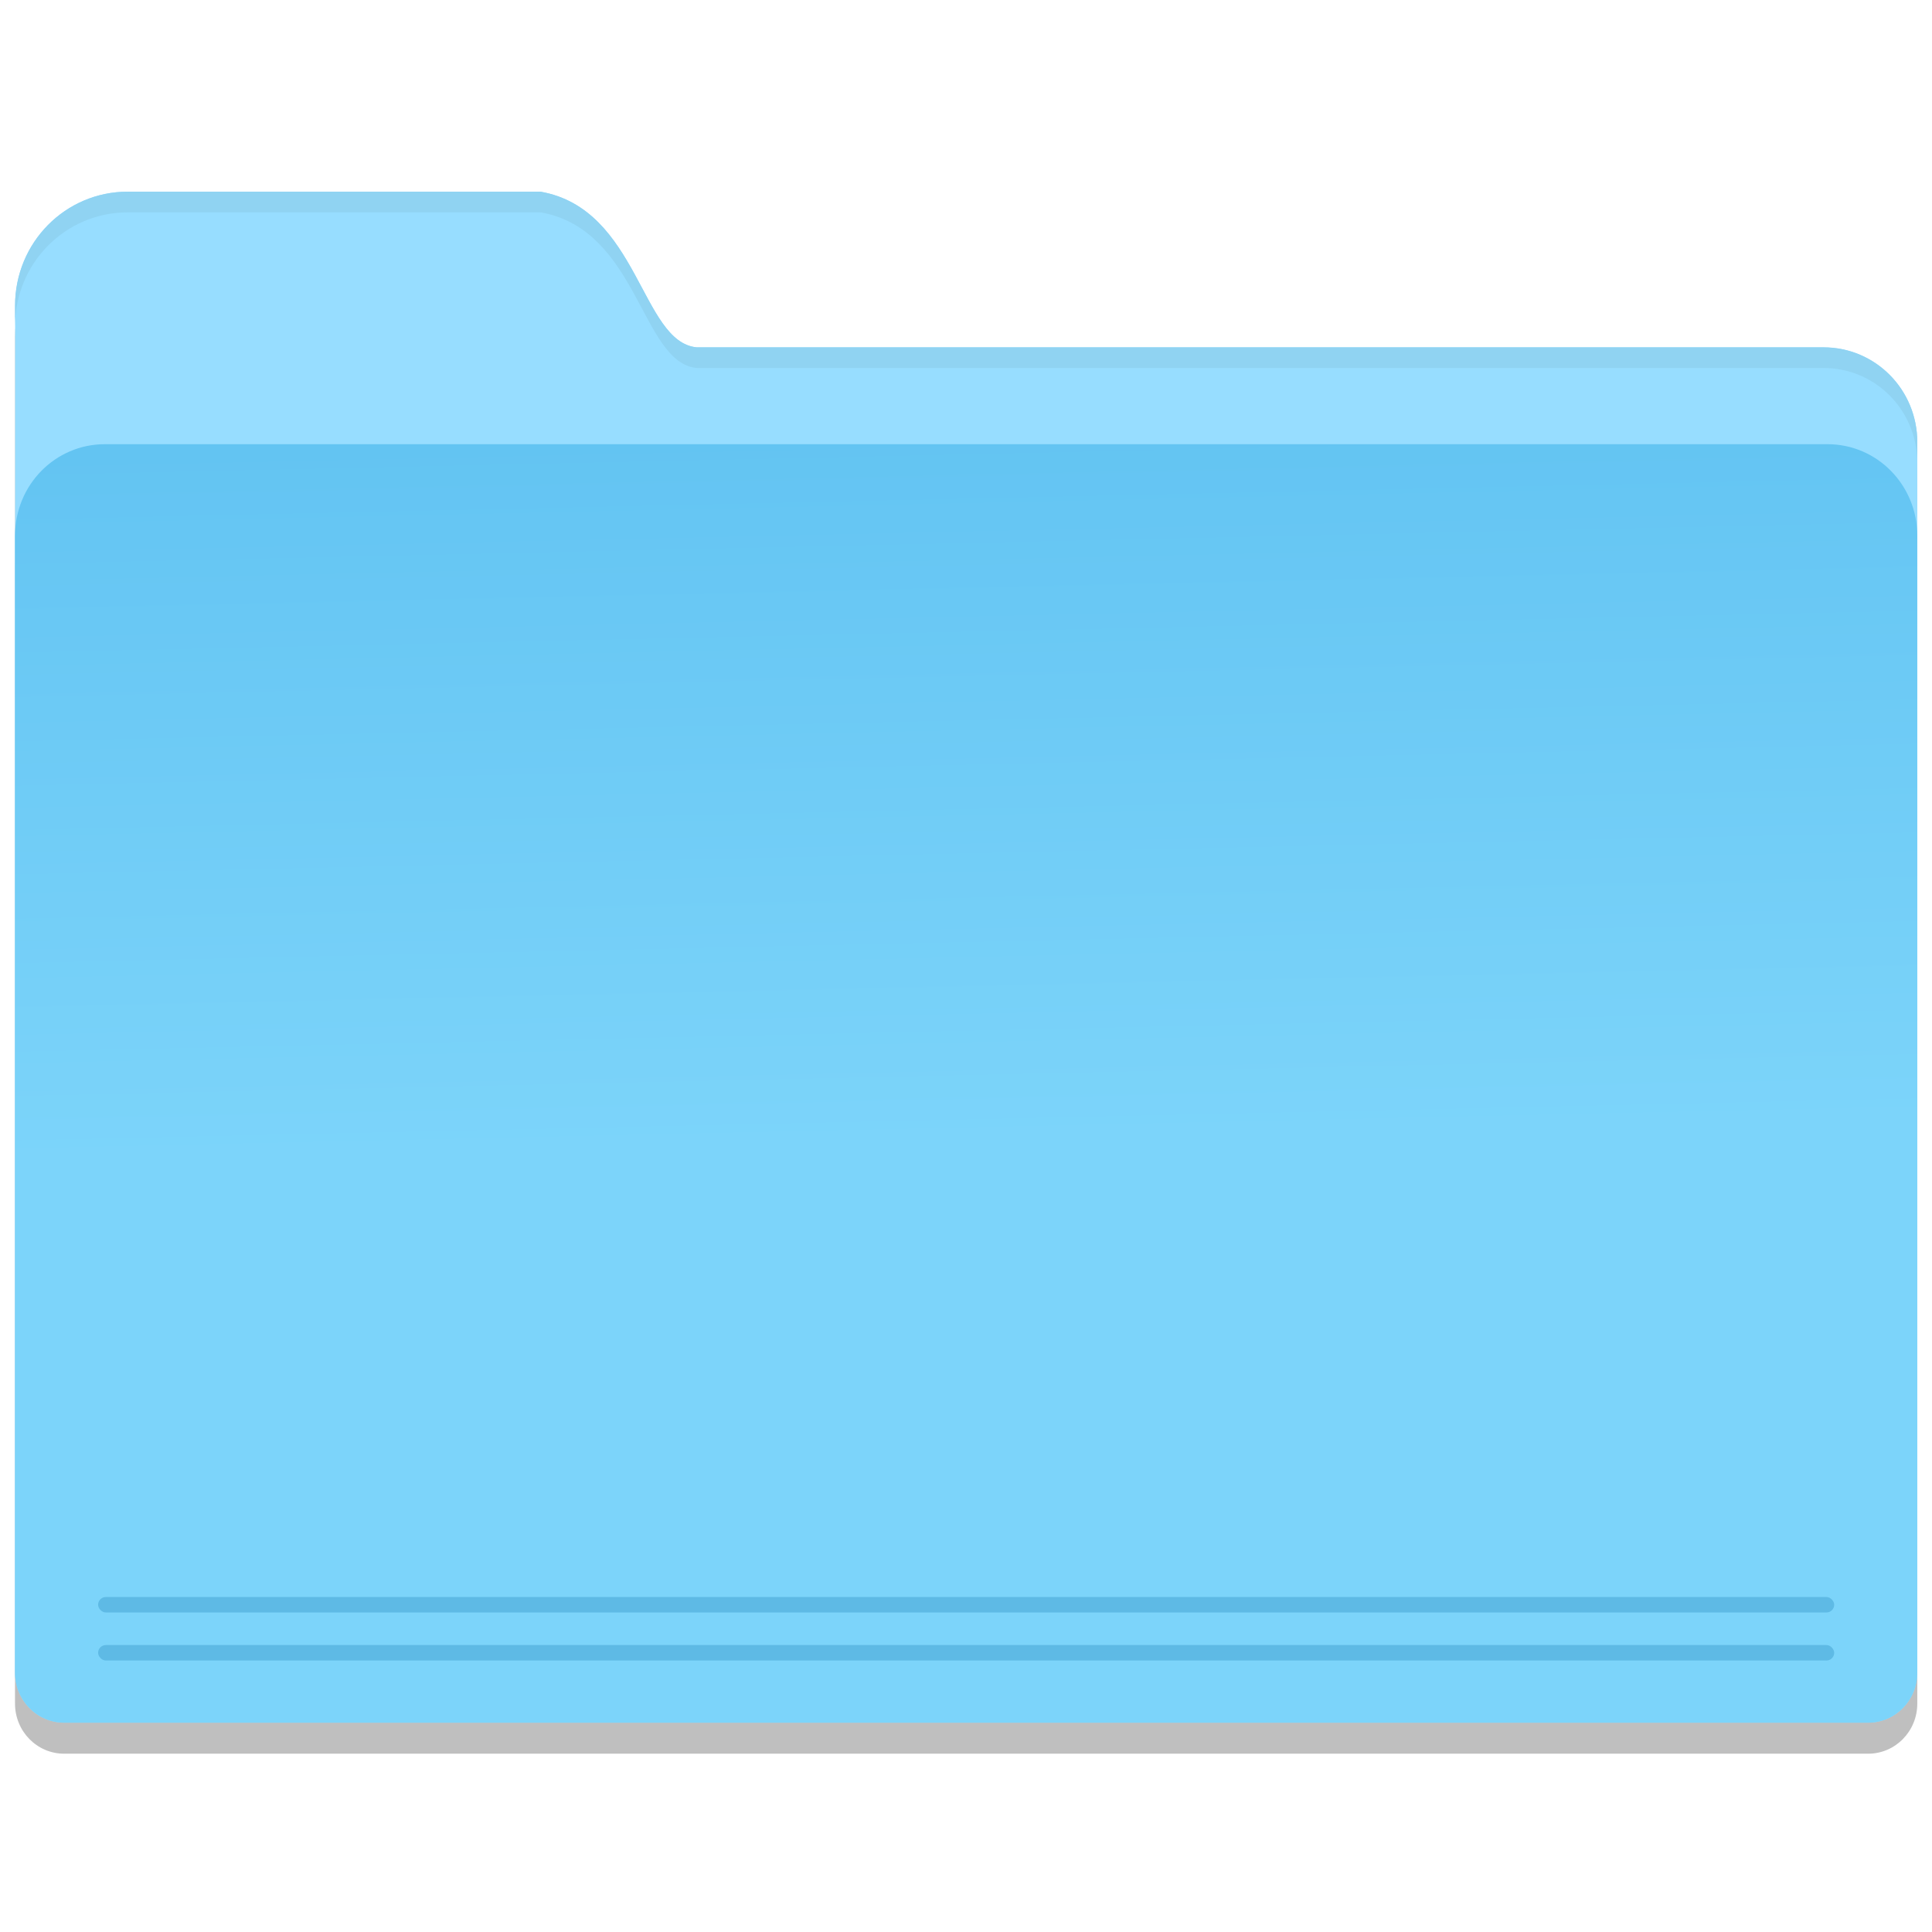<?xml version="1.0" encoding="UTF-8" standalone="no"?>
<!-- Created with Inkscape (http://www.inkscape.org/) -->

<svg
   xmlns:dc="http://purl.org/dc/elements/1.1/"
   xmlns:cc="http://creativecommons.org/ns#"
   xmlns:rdf="http://www.w3.org/1999/02/22-rdf-syntax-ns#"
   xmlns:svg="http://www.w3.org/2000/svg"
   xmlns="http://www.w3.org/2000/svg"
   xmlns:xlink="http://www.w3.org/1999/xlink"
   xmlns:sodipodi="http://sodipodi.sourceforge.net/DTD/sodipodi-0.dtd"
   xmlns:inkscape="http://www.inkscape.org/namespaces/inkscape"
   width="128"
   height="128"
   viewBox="0 0 33.867 33.867"
   version="1.1"
   id="svg8"
   inkscape:version="0.92.2 5c3e80d, 2017-08-06"
   sodipodi:docname="folder.svg">
  <defs
     id="defs2">
    <linearGradient
       inkscape:collect="always"
       xlink:href="#linearGradient7009"
       id="linearGradient7011"
       x1="123.074"
       y1="84.321"
       x2="124.111"
       y2="132.429"
       gradientUnits="userSpaceOnUse"
       gradientTransform="matrix(0.121,0,0,0.124,-7.324,273.55)" />
    <linearGradient
       inkscape:collect="always"
       id="linearGradient7009">
      <stop
         style="stop-color:#63c4f2;stop-opacity:1"
         offset="0"
         id="stop7005" />
      <stop
         style="stop-color:#7cd4fa;stop-opacity:1"
         offset="1"
         id="stop7007" />
    </linearGradient>
  </defs>
  <sodipodi:namedview
     id="base"
     pagecolor="#ffffff"
     bordercolor="#666666"
     borderopacity="1.0"
     inkscape:pageopacity="0.0"
     inkscape:pageshadow="2"
     inkscape:zoom="5.12"
     inkscape:cx="51.308777"
     inkscape:cy="70.562316"
     inkscape:document-units="mm"
     inkscape:current-layer="layer1"
     showgrid="false"
     inkscape:window-width="1600"
     inkscape:window-height="814"
     inkscape:window-x="0"
     inkscape:window-y="0"
     inkscape:window-maximized="1"
     units="px" />
  <g
     inkscape:label="Layer 1"
     inkscape:groupmode="layer"
     id="layer1"
     transform="translate(0,-263.133)">
    <g
       id="g831"
       transform="matrix(2.084,0,0,2.084,-0.708,-321.12)">
      <path
         inkscape:connector-curvature="0"
         d="m 1.222,284.349 c -0.419,0 -0.756,0.344 -0.756,0.771 v 3.586 5.626 0.349 c 0,0.234 0.185,0.422 0.414,0.422 H 1.222 15.711 16.053 c 0.229,0 0.414,-0.188 0.414,-0.422 v -0.349 -5.626 -3.586 c 0,-0.427 -0.337,-0.771 -0.756,-0.771 z m 0.192,-2.124 c -0.525,0 -0.947,0.428 -0.947,0.959 v 1.149 1.167 3.974 c 0,0.442 0.352,0.798 0.789,0.798 H 15.678 c 0.437,0 0.789,-0.356 0.789,-0.798 v -5.141 c 0,-0.442 -0.352,-0.798 -0.789,-0.798 l -9.478,-4e-5 c -0.468,-0.044 -0.488,-1.163 -1.312,-1.309 z"
         style="opacity:0.25;fill:#000000;fill-opacity:1;stroke-width:0.035"
         id="path3726" />
      <path
         id="path7028"
         style="fill:#97ddff;fill-opacity:1;stroke-width:0.035"
         d="m 1.222,284.088 c -0.419,0 -0.756,0.344 -0.756,0.771 v 3.586 5.626 0.349 c 0,0.234 0.185,0.422 0.414,0.422 H 1.222 15.711 16.053 c 0.229,0 0.414,-0.188 0.414,-0.422 v -0.349 -5.626 -3.586 c 0,-0.427 -0.337,-0.771 -0.756,-0.771 z m 0.192,-2.124 c -0.525,0 -0.947,0.428 -0.947,0.959 v 1.149 1.167 3.974 c 0,0.442 0.352,0.798 0.789,0.798 H 15.678 c 0.437,0 0.789,-0.356 0.789,-0.798 v -5.141 c 0,-0.442 -0.352,-0.798 -0.789,-0.798 l -9.478,-4e-5 c -0.468,-0.044 -0.488,-1.163 -1.312,-1.309 z"
         inkscape:connector-curvature="0" />
      <path
         style="fill:url(#linearGradient7011);fill-opacity:1;stroke-width:0.035"
         d="m 1.222,284.088 c -0.419,0 -0.756,0.344 -0.756,0.771 v 3.586 5.626 0.349 c 0,0.234 0.185,0.422 0.414,0.422 H 1.222 15.711 16.053 c 0.229,0 0.414,-0.188 0.414,-0.422 v -0.349 -5.626 -3.586 c 0,-0.427 -0.337,-0.771 -0.756,-0.771 z"
         id="rect5176"
         inkscape:connector-curvature="0" />
      <rect
         ry="0.065"
         y="293.785"
         x="1.165"
         height="0.13"
         width="14.603"
         id="rect5180"
         style="fill:#5ebae5;fill-opacity:1;stroke:none;stroke-width:0.071;stroke-linecap:round;stroke-linejoin:round;stroke-miterlimit:4;stroke-dasharray:none;stroke-opacity:1" />
      <rect
         style="fill:#5ebae5;fill-opacity:1;stroke:none;stroke-width:0.071;stroke-linecap:round;stroke-linejoin:round;stroke-miterlimit:4;stroke-dasharray:none;stroke-opacity:1"
         id="rect5182"
         width="14.603"
         height="0.13"
         x="1.165"
         y="294.189"
         ry="0.065" />
      <path
         inkscape:connector-curvature="0"
         id="path3721"
         d="m 1.414,281.964 c -0.525,0 -0.948,0.428 -0.948,0.959 v 0.174 c 0,-0.531 0.423,-0.959 0.948,-0.959 h 3.474 c 0.823,0.146 0.844,1.265 1.312,1.309 h 9.478 c 0.437,0 0.789,0.356 0.789,0.798 v -0.174 c 0,-0.442 -0.352,-0.798 -0.789,-0.798 H 6.2 c -0.468,-0.044 -0.488,-1.163 -1.312,-1.309 z"
         style="fill:#90d3f2;fill-opacity:1;stroke-width:0.035" />
    </g>
  </g>
</svg>
